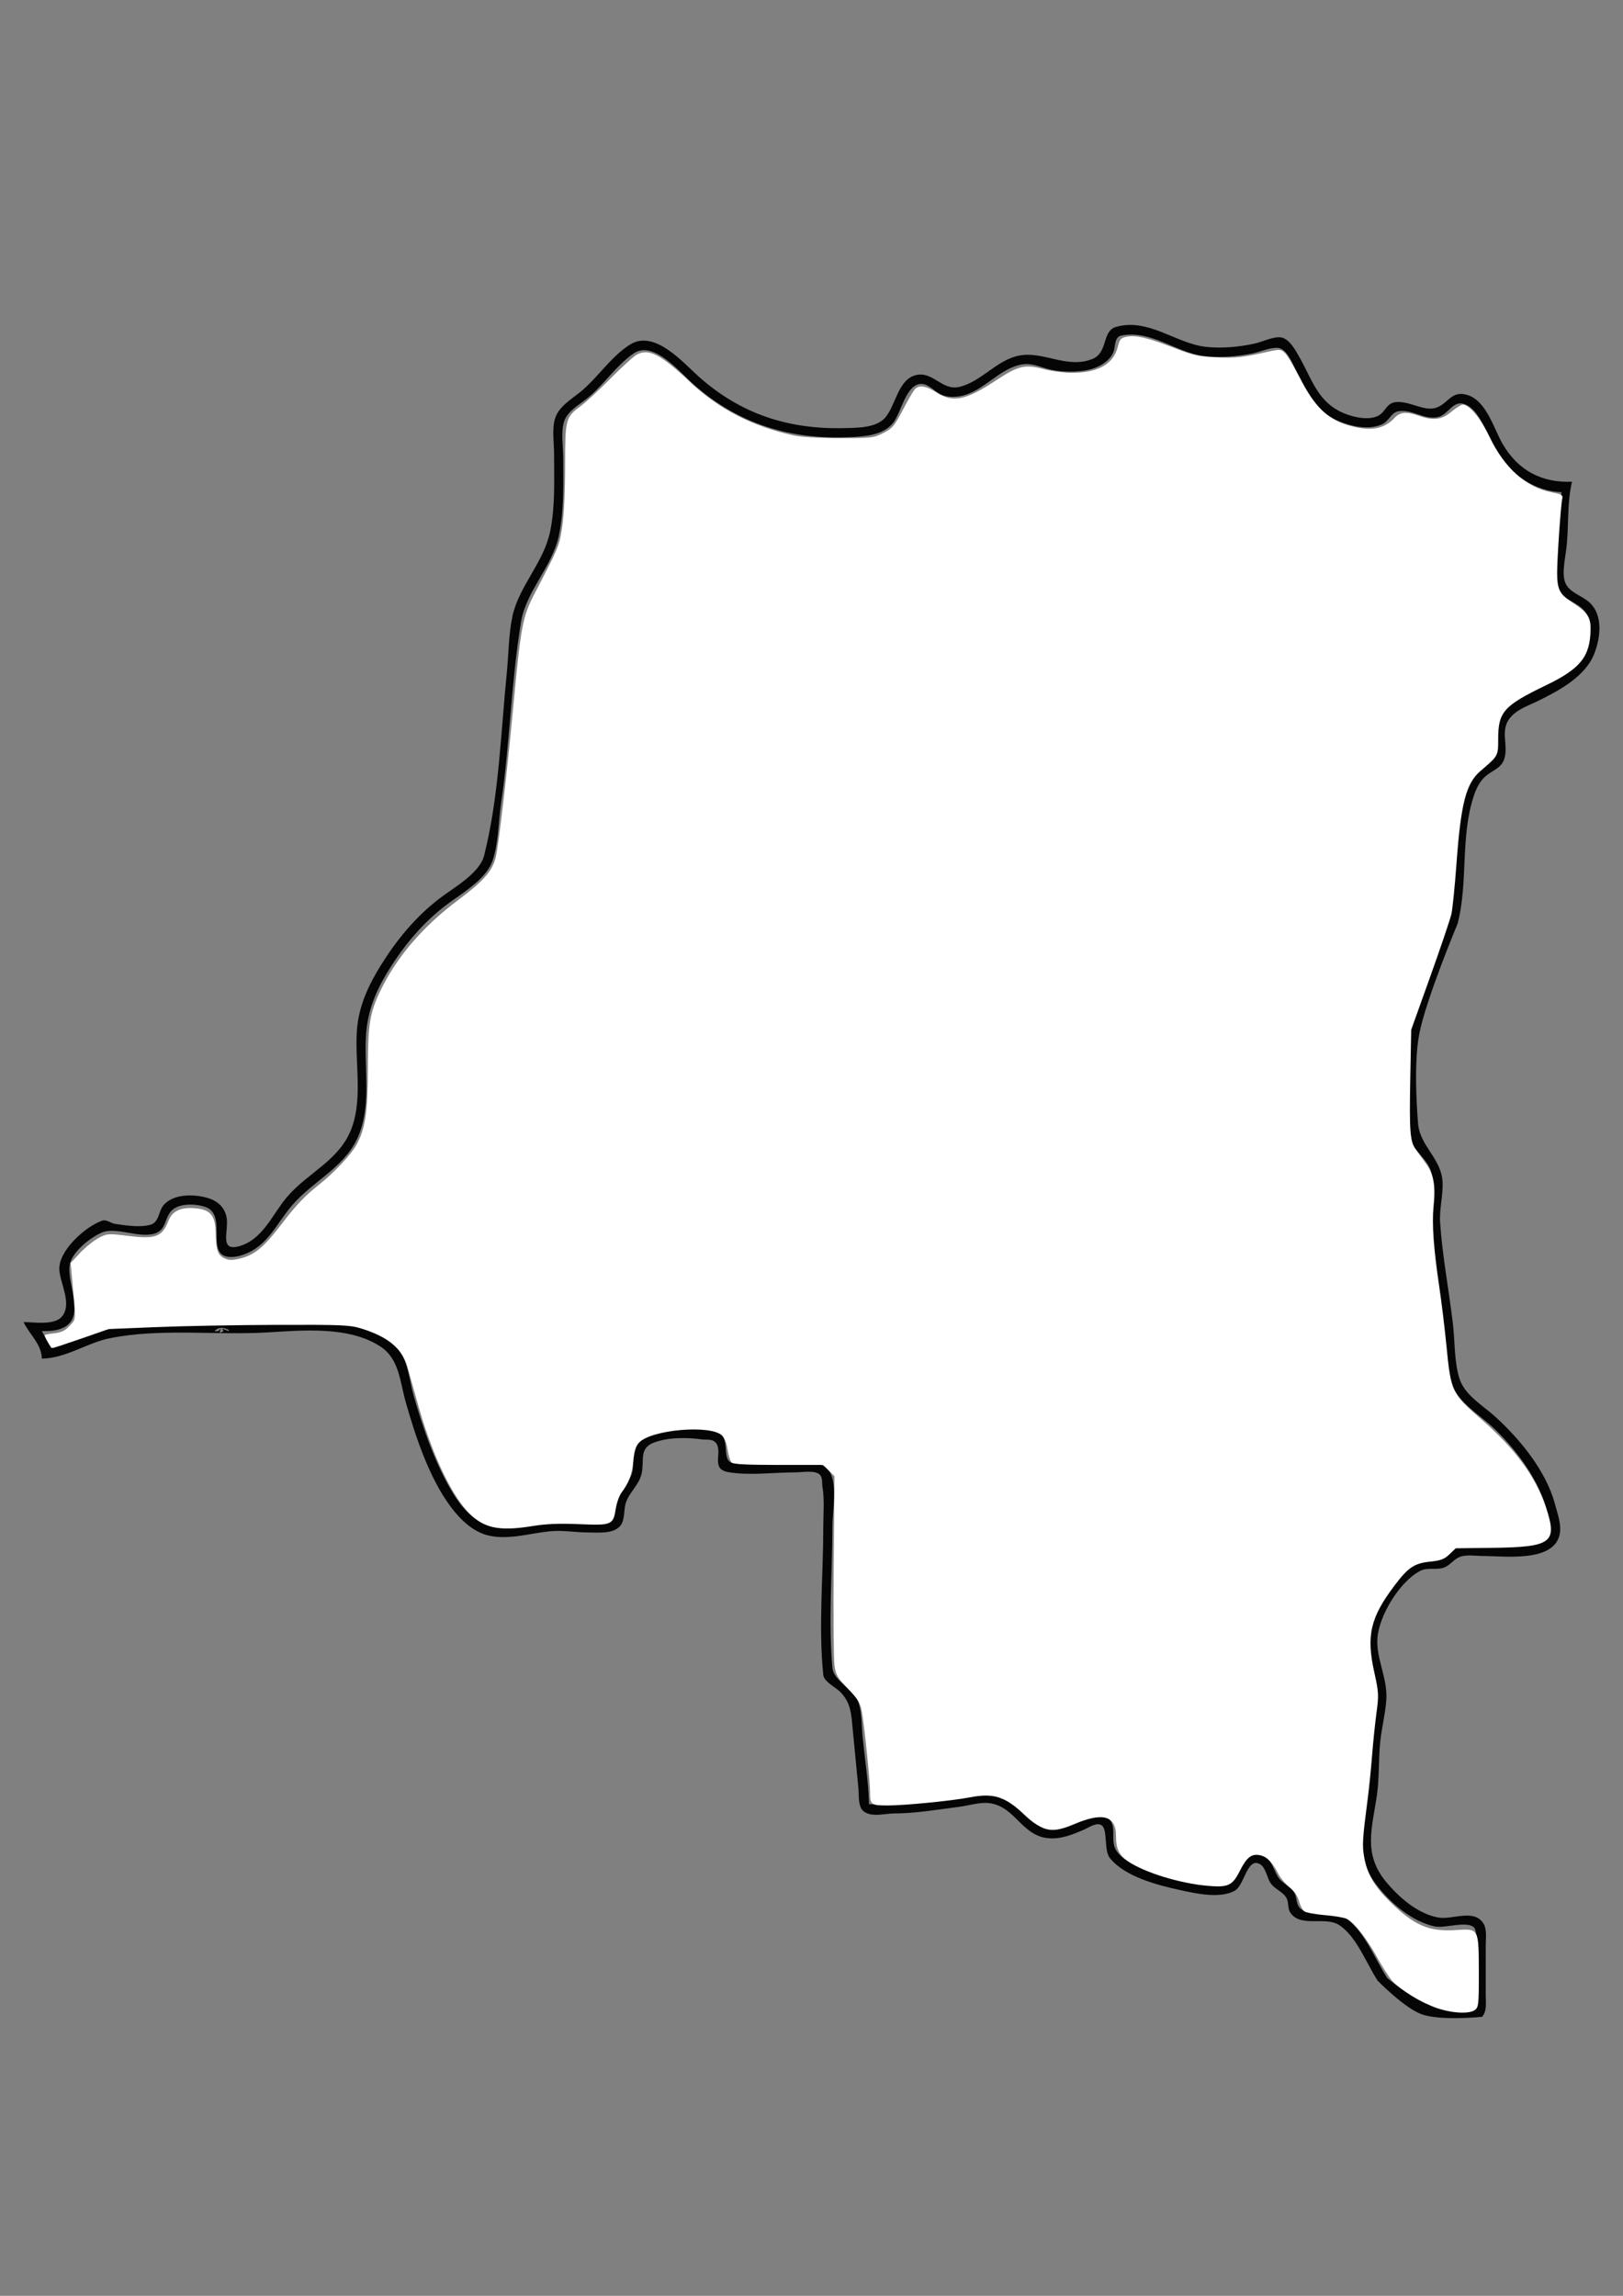 <?xml version="1.0" encoding="UTF-8" standalone="no"?>
<!-- Created with Inkscape (http://www.inkscape.org/) -->

<svg
   width="210mm"
   height="297mm"
   viewBox="0 0 210 297"
   version="1.1"
   id="svg1"
   xml:space="preserve"
   inkscape:version="1.3.2 (091e20e, 2023-11-25)"
   sodipodi:docname="Democratic Republic of the Congo.svg"
   xmlns:inkscape="http://www.inkscape.org/namespaces/inkscape"
   xmlns:sodipodi="http://sodipodi.sourceforge.net/DTD/sodipodi-0.dtd"
   xmlns="http://www.w3.org/2000/svg"
   xmlns:svg="http://www.w3.org/2000/svg"><rect x="0" y="0" width="210" height="297" fill="#808080" stroke="none"/><sodipodi:namedview
     id="namedview1"
     pagecolor="#ffffff"
     bordercolor="#000000"
     borderopacity="0.25"
     inkscape:showpageshadow="2"
     inkscape:pageopacity="0.0"
     inkscape:pagecheckerboard="0"
     inkscape:deskcolor="#d1d1d1"
     inkscape:document-units="mm"
     inkscape:zoom="1.0075"
     inkscape:cx="376.17866"
     inkscape:cy="524.06948"
     inkscape:window-width="1728"
     inkscape:window-height="1387"
     inkscape:window-x="0"
     inkscape:window-y="25"
     inkscape:window-maximized="0"
     inkscape:current-layer="layer1" /><defs
     id="defs1" /><g
     inkscape:label="Democratic Republic of the Congo Trace line"
     inkscape:groupmode="layer"
     id="layer1"><path
       style="fill:#050505;stroke:none;stroke-width:1.031"
       d="m 3.05,171.027 c 0.772,1.632 2.327,2.85 2.367,4.734 3.153,-0.053 5.794,-2.036 8.792,-2.639 6.541,-1.317 13.68,-0.364 20.288,-0.747 4.651,-0.269 10.587,-0.864 14.709,1.808 2.455,1.591 2.543,4.553 3.278,7.157 1.253,4.436 3.033,9.803 5.791,13.526 1.255,1.695 2.976,3.398 5.133,3.823 2.591,0.51 5.194,-0.339 7.777,-0.596 1.579,-0.157 3.299,0.155 4.903,0.155 1.259,0 3.259,0.236 4.175,-0.859 0.634,-0.758 0.412,-2.112 0.733,-3.029 0.475,-1.358 1.693,-2.275 2.024,-3.72 0.373,-1.627 -0.362,-3.251 1.522,-3.992 1.845,-0.726 4.326,-0.709 6.256,-0.441 0.597,0.083 1.356,-0.097 1.803,0.418 1.005,1.155 -0.723,3.399 1.578,3.809 2.755,0.491 5.991,0.038 8.792,0.038 0.812,0 2.583,-0.336 3.156,0.357 0.328,0.397 0.213,1.025 0.291,1.503 0.287,1.748 0.103,3.639 0.103,5.41 0,6.199 -0.633,12.77 0.005,18.931 0.093,0.898 1.589,1.587 2.193,2.203 1.088,1.108 1.358,2.222 1.508,3.72 0.292,2.931 0.554,5.862 0.845,8.792 0.087,0.876 -0.091,2.368 0.704,2.959 1.048,0.778 2.706,0.256 3.875,0.254 2.796,-0.006 5.681,-0.506 8.454,-0.859 1.277,-0.163 2.774,-0.669 4.058,-0.456 3.243,0.541 4.062,4.177 7.439,4.513 1.681,0.167 3.231,-0.484 4.734,-1.141 0.592,-0.259 1.519,-0.933 2.179,-0.545 0.842,0.495 0.298,3.256 1.075,4.236 1.932,2.434 6.178,3.521 9.088,4.161 2.019,0.444 5.181,1.153 7.101,0.08 1.132,-0.633 1.539,-3.821 2.874,-3.574 1.027,0.19 1.209,1.607 1.616,2.376 0.513,0.972 1.556,1.194 2.127,2.043 0.419,0.623 0.153,1.404 0.568,2.01 1.349,1.97 4.522,0.399 6.34,1.611 2.257,1.505 3.499,4.971 4.959,7.185 0,0 3.44,3.524 5.679,4.334 2.454,0.888 7.823,0.334 7.823,0.334 0.657,-0.748 0.474,-1.888 0.474,-2.808 v -6.425 c 0,-0.897 0.19,-2.071 -0.314,-2.867 -1.205,-1.902 -3.993,-0.442 -5.772,-0.739 -2.682,-0.447 -5.194,-2.654 -6.853,-4.679 -2.982,-3.638 -1.731,-6.999 -1.141,-11.159 0.318,-2.244 0.2,-4.513 0.415,-6.763 0.178,-1.867 0.673,-3.708 0.802,-5.579 0.189,-2.757 -1.334,-5.309 -1.153,-7.946 0.202,-2.955 2.909,-7.387 5.564,-8.738 0.933,-0.475 2.064,-0.054 3.043,-0.414 0.805,-0.296 1.266,-1.07 2.035,-1.374 0.867,-0.342 2.118,-0.125 3.037,-0.125 2.677,0 9.023,0.865 9.885,-2.705 0.311,-1.289 -0.275,-2.82 -0.606,-4.058 -1.135,-4.249 -4.55,-8.402 -7.758,-11.299 -1.603,-1.447 -3.914,-2.746 -4.599,-4.932 -0.674,-2.151 -0.568,-4.85 -0.837,-7.101 -0.517,-4.32 -1.352,-8.68 -1.649,-13.018 -0.12,-1.755 0.396,-3.481 0.316,-5.241 -0.137,-3.019 -2.82,-4.577 -3.157,-7.439 0,0 -0.69,-7.432 0.135,-11.713 0.866,-4.494 4.977,-14.323 4.977,-14.323 1.354,-5.264 0.357,-10.989 1.999,-16.231 0.338,-1.08 0.763,-2.077 1.635,-2.838 0.817,-0.713 1.908,-0.97 2.339,-2.065 0.67,-1.701 -0.469,-3.631 0.643,-5.241 0.904,-1.309 2.424,-1.737 3.778,-2.409 2.744,-1.362 6.174,-3.159 7.319,-6.214 0.765,-2.041 1.112,-4.856 -0.631,-6.506 -0.973,-0.921 -2.663,-1.272 -3.181,-2.624 -0.44,-1.146 0.022,-3.189 0.164,-4.396 0.333,-2.822 0.065,-5.851 0.725,-8.623 -3.869,0.166 -6.962,-1.416 -8.982,-4.903 -1.153,-1.991 -2.079,-5.552 -4.544,-6.314 -2.18,-0.674 -2.524,1.276 -4.227,1.696 -1.529,0.377 -3.336,-0.967 -5.072,-0.773 -1.189,0.133 -1.293,1.256 -2.216,1.745 -1.449,0.767 -3.888,0.064 -5.223,-0.667 -2.68,-1.466 -3.493,-4.19 -4.88,-6.675 -0.504,-0.903 -1.401,-2.658 -2.559,-2.785 -0.999,-0.11 -2.393,0.599 -3.381,0.813 -1.997,0.432 -4.217,0.639 -6.256,0.421 -3.891,-0.417 -7.487,-3.794 -11.665,-2.579 -1.853,0.539 -0.984,3.307 -3.044,4.142 -3.254,1.318 -6.303,-1.037 -9.468,-0.44 -2.922,0.551 -4.893,3.397 -7.777,4.058 -2.231,0.511 -3.362,-2.043 -5.579,-1.535 -2.312,0.531 -2.633,3.923 -3.978,5.495 -1.166,1.363 -3.668,1.327 -5.321,1.368 -7.177,0.176 -13.335,-1.795 -18.767,-6.619 -2.1,-1.865 -5.771,-6.194 -8.961,-4.176 -2.41,1.524 -4.086,4.159 -6.256,5.99 -1.232,1.04 -2.964,1.97 -3.443,3.625 -0.395,1.367 -0.108,3.149 -0.108,4.565 0,3.339 0.164,6.686 -0.508,9.975 -0.826,4.046 -4.053,7.093 -4.882,10.99 -0.5,2.351 -0.486,4.879 -0.725,7.27 -0.773,7.729 -1.022,16.12 -2.935,23.67 -0.593,2.339 -4.028,4.208 -5.828,5.6 -3.084,2.385 -5.483,5.304 -7.536,8.602 -1.633,2.623 -2.886,5.331 -3.1,8.454 -0.279,4.069 0.757,8.597 -0.64,12.511 -1.516,4.245 -5.593,5.749 -8.358,8.961 -1.868,2.17 -3.05,5.303 -5.895,6.306 -3.082,1.087 -1.641,-1.874 -1.965,-3.601 -0.277,-1.48 -1.356,-2.284 -2.769,-2.62 -1.671,-0.398 -4.078,-0.424 -5.344,0.965 -0.726,0.797 -0.558,2.256 -1.76,2.596 -1.316,0.372 -3.23,0.083 -4.562,-0.121 -0.577,-0.088 -1.095,-0.614 -1.691,-0.404 -2.158,0.761 -5.655,3.877 -5.515,6.347 0.1,1.771 1.694,4.423 0.333,6.048 -0.988,1.179 -3.598,0.715 -4.962,0.715 M 202.046,63.667 c -0.367,2.901 -0.607,5.869 -0.679,8.792 -0.026,1.074 -0.341,2.147 -0.033,3.212 0.522,1.806 2.397,2.019 3.564,3.23 1.246,1.293 0.856,3.34 0.373,4.885 -1.62,5.183 -8.516,4.659 -11.077,8.625 -1.163,1.801 -0.037,3.664 -0.727,5.405 -0.32,0.807 -1.279,1.062 -1.903,1.58 -0.947,0.787 -1.579,1.83 -1.969,2.988 -1.817,5.396 -0.814,11.282 -2.146,16.738 l -5.184,14.371 v 9.13 c 0,1.559 -0.256,3.41 0.285,4.903 0.532,1.467 2.035,2.379 2.571,3.889 0.816,2.299 -0.129,4.737 0.033,7.101 0.297,4.338 1.132,8.698 1.649,13.018 0.284,2.373 0.184,5.195 0.99,7.439 0.922,2.567 3.762,4.097 5.63,5.92 3.253,3.175 6.213,7.302 7.057,11.832 0.556,2.982 -2.186,3.206 -4.521,3.366 -2.365,0.162 -5.329,-0.572 -7.601,0.112 -0.833,0.251 -1.195,1.161 -2.036,1.449 -0.873,0.299 -1.825,0.005 -2.704,0.28 -1.525,0.478 -2.785,2.183 -3.693,3.415 -1.319,1.787 -2.79,4.139 -2.894,6.425 -0.123,2.705 1.352,5.174 1.162,7.946 -0.128,1.872 -0.623,3.711 -0.802,5.579 -0.209,2.196 -0.091,4.41 -0.413,6.594 -0.636,4.319 -1.859,7.978 1.043,11.835 1.8,2.392 4.618,4.84 7.625,5.492 1.281,0.278 4.255,-0.798 5.116,0.174 0.598,0.676 0.758,9.244 0.295,9.944 -1.124,1.698 -4.192,0.555 -6.165,-0.021 -2.041,-0.596 -5.388,-3.416 -5.388,-3.416 -1.649,-2.485 -3.205,-6.812 -6.03,-8.13 -1.334,-0.622 -4.58,0.141 -5.406,-1.071 -0.383,-0.563 -0.255,-1.356 -0.66,-1.951 -0.571,-0.838 -1.597,-1.13 -2.109,-2.039 -0.655,-1.161 -0.932,-2.644 -2.477,-2.944 -2.604,-0.505 -2.124,2.911 -3.727,3.761 -0.669,0.355 -1.628,0.199 -2.36,0.199 -2.334,0 -4.562,-0.478 -6.763,-1.242 -1.8,-0.625 -4.539,-1.43 -5.578,-3.155 -0.862,-1.43 0.443,-3.589 -1.524,-4.394 -2.205,-0.902 -4.825,1.967 -7.269,1.617 -2.955,-0.423 -3.917,-3.762 -6.932,-4.405 -1.859,-0.397 -4.059,0.312 -5.917,0.541 -3.445,0.424 -6.842,0.724 -10.313,0.724 -0.059,-2.858 -0.532,-5.777 -0.817,-8.623 -0.147,-1.465 -0.073,-3.163 -0.554,-4.565 -0.58,-1.69 -3.205,-2.779 -3.353,-4.402 -0.55,-6.03 -0.01,-12.365 -0.01,-18.422 0,-1.853 0.701,-5.551 -0.425,-7.098 -0.915,-1.257 -2.434,-1.018 -3.802,-1.018 -2.814,0 -5.825,0.308 -8.619,-0.018 -1.484,-0.173 -0.485,-2.728 -1.543,-3.65 -1.655,-1.442 -5.955,-0.815 -7.928,-0.422 -1.216,0.242 -2.891,0.725 -3.295,2.061 -0.348,1.152 0.053,2.381 -0.394,3.55 -0.446,1.169 -1.455,2.006 -1.874,3.212 -0.249,0.718 -0.113,1.851 -0.529,2.463 -0.633,0.931 -2.759,0.58 -3.715,0.58 -1.626,0 -3.286,-0.312 -4.903,-0.121 -2.308,0.273 -5.152,1.208 -7.439,0.441 -2.052,-0.688 -3.541,-2.42 -4.63,-4.209 -2.297,-3.774 -3.895,-8.444 -5.104,-12.68 -0.56,-1.961 -0.683,-4.531 -2.119,-6.084 -3.262,-3.527 -8.937,-3.384 -13.339,-3.384 -5.233,0 -10.498,0.272 -15.724,0.501 -2.484,0.109 -4.969,-0.137 -7.439,0.25 -2.84,0.445 -5.516,1.851 -8.284,2.631 l -1.183,-2.198 c 0.628,-4.2e-4 1.243,-0.004 1.86,-0.139 4.35,-0.948 1.242,-5.858 1.748,-8.484 0.317,-1.646 2.682,-3.516 4.169,-4.138 1.814,-0.759 4.71,0.743 6.763,0.153 1.534,-0.441 1.306,-1.889 2.148,-2.88 0.942,-1.111 3.201,-1.012 4.446,-0.587 3.154,1.076 -0.442,6.853 3.72,6.465 0.407,-0.038 0.799,-0.134 1.183,-0.27 3.224,-1.138 4.227,-3.917 6.302,-6.35 2.869,-3.365 7.193,-5.065 8.797,-9.468 1.476,-4.053 0.52,-8.467 0.809,-12.68 0.196,-2.859 1.138,-5.33 2.598,-7.777 1.965,-3.296 4.358,-6.262 7.363,-8.656 2.051,-1.634 5.507,-3.457 6.406,-6.053 0.787,-2.27 0.752,-5.064 1.104,-7.439 1.153,-7.787 1.3,-15.76 2.592,-23.501 0.658,-3.941 4.057,-7.108 4.896,-11.159 0.684,-3.302 0.555,-6.624 0.555,-9.975 0,-1.445 -0.324,-3.348 0.11,-4.734 0.435,-1.387 2.051,-2.216 3.102,-3.092 2.089,-1.74 3.672,-4.193 5.917,-5.733 2.557,-1.754 6.094,2.59 7.777,4.064 5.831,5.105 12.46,7.118 20.119,6.783 1.932,-0.085 4.363,-0.224 5.659,-1.856 1.007,-1.268 1.582,-4.571 3.302,-4.994 1.061,-0.261 1.873,0.777 2.704,1.24 0.799,0.445 1.821,0.462 2.705,0.295 2.984,-0.563 4.979,-3.573 7.946,-4.092 1.344,-0.235 2.454,0.389 3.72,0.675 1.634,0.369 4.184,0.37 5.748,-0.235 0.971,-0.376 1.944,-1.03 2.368,-2.017 0.304,-0.707 0.086,-1.972 1.023,-2.159 3.83,-0.765 7.06,2.167 10.642,2.64 2.047,0.27 4.225,0.085 6.256,-0.311 1.006,-0.196 2.371,-0.826 3.381,-0.737 1.165,0.103 1.98,2.184 2.391,3.104 1.075,2.405 2.439,4.835 4.88,6.09 1.73,0.889 4.4,1.558 6.255,0.665 0.812,-0.391 1.152,-1.511 2.037,-1.657 1.845,-0.304 3.211,1.098 5.065,0.765 1.42,-0.255 1.964,-2.282 3.551,-1.679 1.968,0.749 2.841,3.937 3.772,5.623 1.729,3.127 5.089,5.673 8.739,5.748 M 29.594,172.041 v 0.169 l -0.845,-0.338 0.169,0.338 -0.338,0.169 h -0.169 l 0.169,-0.507 -0.338,0.338 h -0.507 c 0.578,-0.587 1.149,-0.51 1.86,-0.169"
       id="path1"
       sodipodi:nodetypes="ccssssssssssssssssssscsssscssssssssssssscscsssssssssssssssssssscscssssssssscsssssssssssssssssssssssssssssssssssscsssccscssssssccssscssssssscsssssssssscssssssssssssscscsssssssssssssssssssscccsssssssssssssssssssssssssssssscssssssssssccccccccccc"
       inkscape:label="Outline" /><path
       style="fill:#ffffff;stroke-width:71.276"
       d="m 701.677,980.325 c -7.072,-2.367 -17.899,-8.945 -21.917,-13.316 -1.386,-1.508 -4.713,-6.711 -7.393,-11.562 -5.057,-9.155 -10.972,-16.69 -14.652,-18.664 -1.173,-0.629 -6.053,-1.469 -10.845,-1.867 -4.792,-0.398 -9.367,-1.267 -10.167,-1.93 -0.8,-0.664 -1.919,-2.934 -2.488,-5.046 -0.663,-2.463 -2.293,-4.824 -4.545,-6.584 -1.931,-1.51 -4.423,-4.531 -5.537,-6.715 -2.782,-5.452 -5.511,-8.222 -8.816,-8.948 -4.155,-0.913 -6.556,0.915 -9.897,7.533 -3.7,7.329 -5.713,8.267 -15.843,7.376 -13.615,-1.197 -30.974,-6.556 -38.795,-11.976 -4.457,-3.089 -5.87,-6.072 -5.87,-12.394 0,-9.819 -6.406,-11.663 -20.203,-5.815 -11.175,4.737 -15.166,3.986 -24.517,-4.611 -9.715,-8.931 -15.12,-10.611 -26.856,-8.347 -8.534,1.646 -31.464,3.909 -39.732,3.921 -8.407,0.012 -8.796,-0.288 -8.785,-6.77 0.008,-4.937 -2.771,-32.135 -3.962,-38.768 -0.825,-4.596 -1.787,-6.211 -6.817,-11.449 -5.223,-5.439 -5.936,-6.683 -6.6,-11.508 -0.409,-2.975 -0.576,-24.944 -0.371,-48.82 l 0.373,-43.411 -2.756,-2.758 -2.756,-2.758 h -21.757 c -15.493,0 -22.098,-0.34 -22.941,-1.181 -0.652,-0.65 -1.556,-3.553 -2.009,-6.452 -0.532,-3.399 -1.555,-5.868 -2.882,-6.953 -6.2,-5.072 -34.001,-2.607 -40.169,3.561 -1.67,1.67 -2.412,3.949 -2.963,9.107 -0.736,6.882 -2.085,10.499 -5.781,15.499 -1.083,1.465 -2.344,5.037 -2.803,7.938 -1.231,7.785 -1.921,8.071 -17.856,7.393 -9.582,-0.408 -16.071,-0.154 -22.332,0.872 -17.502,2.868 -25.005,1.062 -32.913,-7.922 -8.252,-9.375 -17.262,-29.161 -23.515,-51.639 -1.974,-7.097 -4.27,-15.264 -5.103,-18.15 -2.593,-8.99 -9.497,-14.68 -22.729,-18.735 -5.331,-1.633 -9.6,-1.813 -40.695,-1.716 -19.107,0.06 -45.459,0.544 -58.561,1.076 l -23.821,0.968 -13.32,4.631 c -7.326,2.547 -13.68,4.631 -14.118,4.631 -0.694,0 -3.827,-5.135 -3.827,-6.273 0,-0.229 2.107,-0.654 4.682,-0.944 3.662,-0.413 5.311,-1.231 7.567,-3.756 3.176,-3.555 3.08,-1.277 1.006,-23.921 l -0.605,-6.607 4.607,-4.925 c 2.534,-2.709 6.57,-5.966 8.969,-7.239 4.267,-2.264 4.584,-2.287 14.638,-1.058 13.482,1.648 16.449,0.5 19.659,-7.606 1.805,-4.559 5.958,-6.487 12.761,-5.922 7.614,0.631 10.054,3.499 10.19,11.98 0.134,8.355 0.992,10.879 4.224,12.436 2.204,1.062 3.719,1.092 7.632,0.154 7.033,-1.687 11.738,-5.561 20.127,-16.57 7.244,-9.508 11.528,-14.025 18.539,-19.548 7.184,-5.66 15.687,-14.715 18.265,-19.452 4.306,-7.912 5.52,-16.145 5.539,-37.577 0.019,-21.08 0.93,-26.754 6.003,-37.364 7.93,-16.588 20.802,-31.611 38.275,-44.67 12.221,-9.134 16.426,-13.913 18.095,-20.569 1.431,-5.707 5.543,-40.918 8.602,-73.654 3.631,-38.864 4.567,-43.91 10.136,-54.655 12.516,-24.148 12.315,-23.662 13.765,-33.317 0.857,-5.704 1.409,-17.236 1.413,-29.512 0.008,-23.031 0.203,-23.774 7.67,-29.31 2.609,-1.934 9.211,-8.043 14.67,-13.576 5.459,-5.533 11.208,-10.737 12.776,-11.566 5.764,-3.046 11.683,0.025 25.936,13.459 13.986,13.183 30.57,21.726 50.619,26.078 3.528,0.766 12.641,1.297 22.36,1.304 15.593,0.011 16.648,-0.112 21.34,-2.497 4.42,-2.247 5.402,-3.399 9.402,-11.04 2.457,-4.692 5.08,-9.258 5.829,-10.147 2.028,-2.405 5.456,-1.969 10.708,1.362 8.11,5.143 14.138,3.936 28.972,-5.805 11.054,-7.258 14.076,-7.988 23.243,-5.61 3.768,0.977 9.828,1.803 13.467,1.835 13.053,0.114 20.716,-4.124 22.861,-12.643 0.972,-3.859 1.478,-4.422 4.484,-4.986 4.485,-0.841 10.296,0.548 23.194,5.544 9.352,3.622 11.889,4.184 20.591,4.558 9.479,0.408 12.666,0.052 25.512,-2.849 5.213,-1.177 5.828,-1.128 7.763,0.623 1.156,1.046 4.555,6.698 7.554,12.561 6.905,13.5 13.075,19.609 22.854,22.629 10.774,3.328 17.903,2.302 23.09,-3.323 2.773,-3.007 5.83,-3.292 11.986,-1.12 7.041,2.484 11.145,1.971 15.881,-1.985 2.287,-1.911 4.77,-3.474 5.518,-3.474 3.196,0 8.755,6.649 12.998,15.55 7.324,15.361 17.789,24.755 30.354,27.247 5.049,1.001 5.641,1.368 5.221,3.236 -0.698,3.108 -2.47,28.927 -2.475,36.055 -0.005,7.941 1.266,10.547 6.911,14.17 7.771,4.987 9.469,7.377 9.411,13.252 -0.132,13.405 -4.782,19.295 -21.674,27.454 -20.794,10.044 -23.436,13.009 -23.436,26.29 0,8.279 0.09,8.117 -8.687,15.636 -6.98,5.979 -9.525,15.779 -11.64,44.805 -0.817,11.224 -1.944,22.45 -2.504,24.947 -0.56,2.497 -5.208,16.247 -10.329,30.555 l -9.311,26.014 -0.458,24.124 c -0.48,25.291 -0.091,30.411 2.592,34.148 0.898,1.251 3.15,4.38 5.006,6.955 3.905,5.419 4.83,10.601 3.771,21.125 -0.836,8.306 0.036,20.518 2.781,38.983 1.114,7.492 2.678,20.322 3.477,28.511 2.233,22.907 2.578,23.641 17.06,36.291 16.718,14.603 26.492,27.903 31.524,42.892 5.831,17.369 2.988,19.504 -26.445,19.86 l -17.554,0.212 -3.054,2.927 c -2.488,2.385 -4.229,3.049 -9.393,3.584 -7.794,0.807 -10.71,2.754 -17.418,11.627 -11.862,15.692 -13.901,24.46 -9.889,42.533 2.144,9.658 2.217,11.001 1.066,19.515 -0.68,5.029 -1.659,14.503 -2.177,21.054 -0.518,6.551 -1.435,15.707 -2.038,20.347 -2.672,20.541 -2.847,23.392 -1.795,29.28 1.429,8.005 4.898,14.058 12.189,21.276 12.083,11.961 19.243,15.096 32.511,14.236 11.395,-0.738 11.213,-1.076 11.255,20.891 0.029,15.405 -0.118,16.81 -1.895,18.114 -2.777,2.037 -10.902,1.645 -18.481,-0.892 z"
       id="path2"
       transform="scale(0.265)"
       inkscape:label="Fill trace" /></g></svg>
